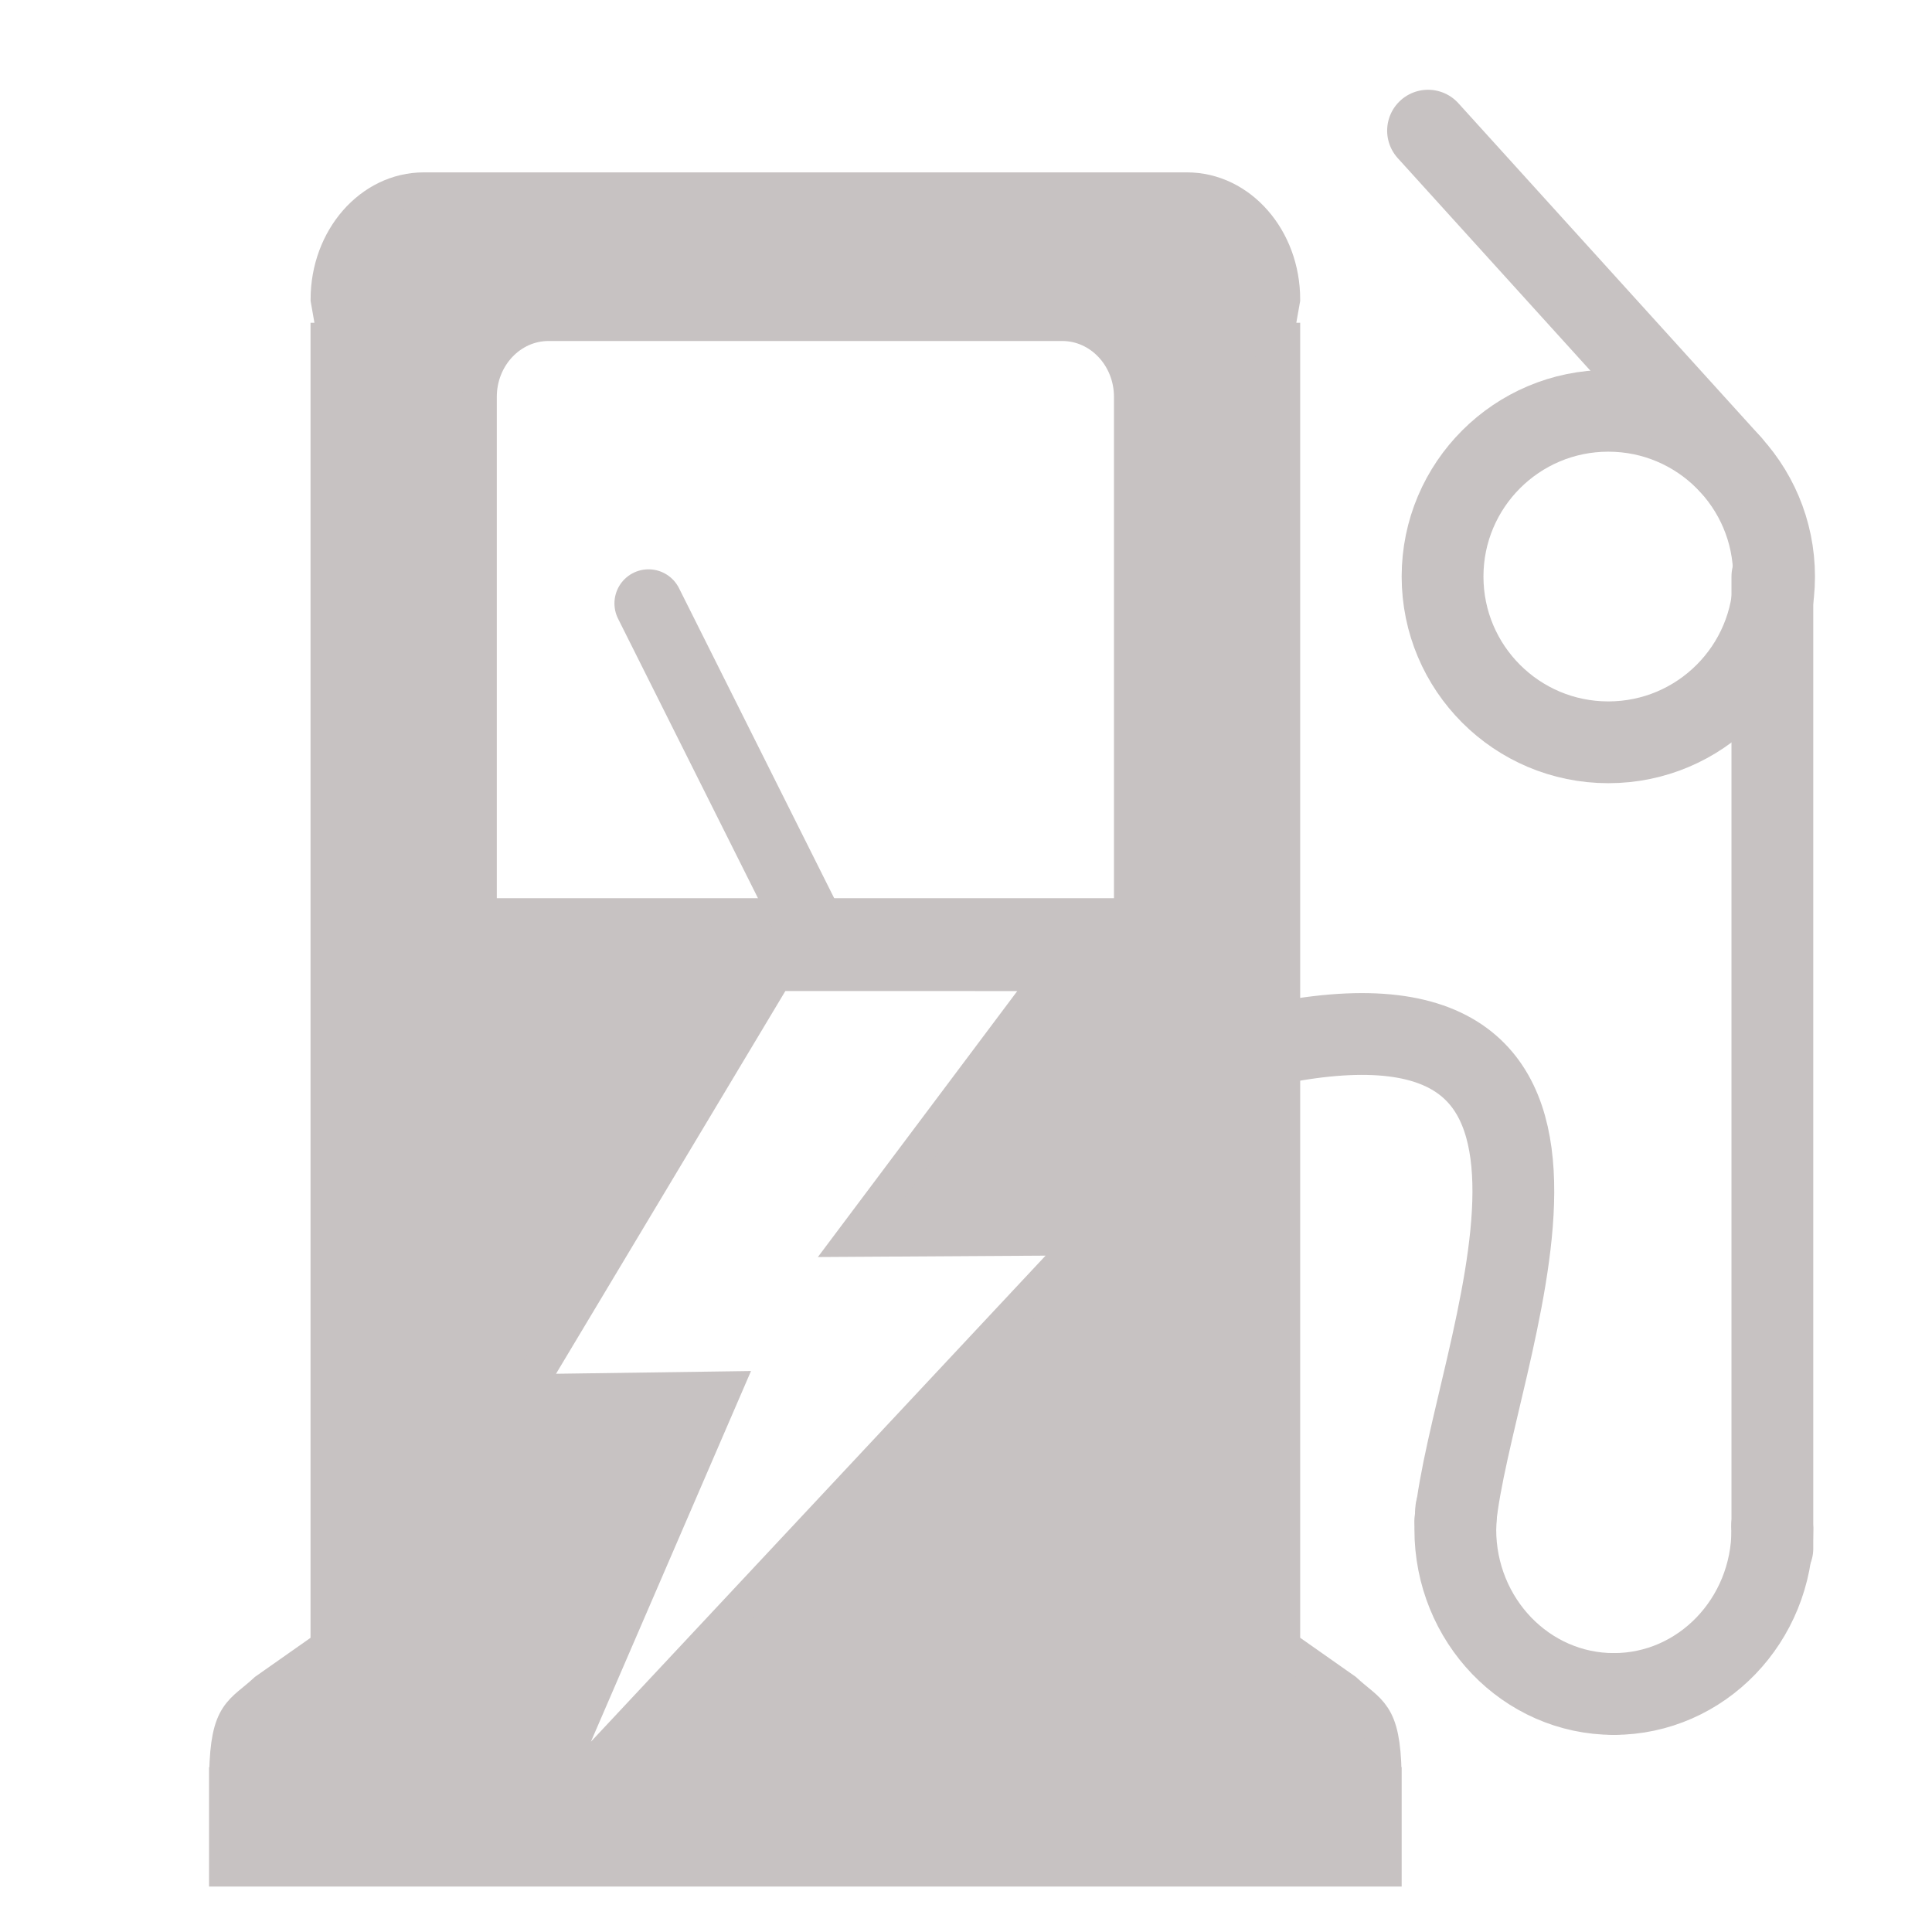 <?xml version="1.0" encoding="UTF-8"?>
<!DOCTYPE svg PUBLIC "-//W3C//DTD SVG 1.1//EN" "http://www.w3.org/Graphics/SVG/1.1/DTD/svg11.dtd">
<svg version="1.1" xmlns="http://www.w3.org/2000/svg" xmlns:xlink="http://www.w3.org/1999/xlink" x="0" y="0" width="100%" height="100%" viewBox="0, 0, 28.346, 28.346">
  <g id="Electro">
    <g>
      <g>
        <path d="M17.414,2.779 C18.194,2.779 18.826,3.502 18.826,4.393 L18.721,4.986 L18.826,4.986 L18.826,24.253 L18.954,24.249 L19.734,24.797 C20.098,25.135 20.295,25.11 20.314,26.02 L20.315,25.927 L20.315,27.429 L18.826,27.429 L18.826,26.952 L18.826,26.952 L18.826,27.429 L4.807,27.429 L4.807,27.429 L3.317,27.429 L3.317,25.927 L3.319,26.02 C3.338,25.11 3.535,25.135 3.898,24.798 L4.679,24.249 L4.806,24.253 L4.806,4.986 L4.911,4.986 L4.807,4.393 C4.807,3.502 5.439,2.779 6.218,2.779 L6.626,2.779 L6.626,2.779 L17.414,2.779 z M11.381,14.29 L7.713,20.412 L10.636,20.371 L7.87,26.775 L15.92,18.169 L12.502,18.19 L15.425,14.291 L11.381,14.29 z M14.844,4.753 L9.024,4.753 L9.024,4.753 L8.049,4.753 C7.491,4.753 7.039,5.232 7.039,5.823 L7.039,7.14 L7.039,7.14 L7.039,13.428 L16.594,13.428 L16.594,5.823 C16.594,5.232 16.142,4.753 15.584,4.753 L14.844,4.753 L14.844,4.753 z" fill="#C7C2C2"/>
        <path d="M17.414,2.779 C18.194,2.779 18.826,3.502 18.826,4.393 L18.721,4.986 L18.826,4.986 L18.826,24.253 L18.954,24.249 L19.734,24.797 C20.098,25.135 20.295,25.11 20.314,26.02 L20.315,25.927 L20.315,27.429 L18.826,27.429 L18.826,26.952 L18.826,26.952 L18.826,27.429 L4.807,27.429 L4.807,27.429 L3.317,27.429 L3.317,25.927 L3.319,26.02 C3.338,25.11 3.535,25.135 3.898,24.798 L4.679,24.249 L4.806,24.253 L4.806,4.986 L4.911,4.986 L4.807,4.393 C4.807,3.502 5.439,2.779 6.218,2.779 L6.626,2.779 L6.626,2.779 L17.414,2.779 z M11.381,14.29 L7.713,20.412 L10.636,20.371 L7.87,26.775 L15.92,18.169 L12.502,18.19 L15.425,14.291 L11.381,14.29 z M14.844,4.753 L9.024,4.753 L9.024,4.753 L8.049,4.753 C7.491,4.753 7.039,5.232 7.039,5.823 L7.039,7.14 L7.039,7.14 L7.039,13.428 L16.594,13.428 L16.594,5.823 C16.594,5.232 16.142,4.753 15.584,4.753 L14.844,4.753 L14.844,4.753 z" fill-opacity="0" stroke="#C7C2C2" stroke-width="0.5" stroke-linecap="round"/>
      </g>
      <g>
        <path d="M11.805,13.428 L9.515,8.853" fill="#FF8080"/>
        <path d="M11.805,13.428 L9.515,8.853" fill-opacity="0" stroke="#C7C2C2" stroke-width="1" stroke-linecap="round"/>
      </g>
      <path d="M23.597,10.891 C22.254,10.891 21.165,9.802 21.165,8.459 C21.165,7.116 22.254,6.027 23.597,6.027 C24.94,6.027 26.029,7.116 26.029,8.459 C26.029,9.802 24.94,10.891 23.597,10.891 z" fill-opacity="0" stroke="#C7C2C2" stroke-width="1.2" stroke-linecap="round"/>
      <path d="M20.952,1.917 L25.39,6.814" fill-opacity="0" stroke="#C7C2C2" stroke-width="1.2" stroke-linecap="round"/>
      <path d="M23.678,24.854 C22.393,24.854 21.352,23.773 21.352,22.439 C21.36,22.251 21.355,22.347 21.365,22.151" fill-opacity="0" stroke="#C7C2C2" stroke-width="1.2" stroke-linecap="round"/>
      <path d="M26,22.392 L26.004,22.439 C26.004,23.773 24.963,24.854 23.678,24.854" fill-opacity="0" stroke="#C7C2C2" stroke-width="1.2" stroke-linecap="round"/>
      <path d="M26.004,8.459 L26.004,22.719" fill-opacity="0" stroke="#C7C2C2" stroke-width="1.2" stroke-linecap="round"/>
      <path d="M18.723,15.31 C24.264,14.211 21.587,19.898 21.352,22.32" fill-opacity="0" stroke="#C7C2C2" stroke-width="1.2" stroke-linecap="round" stroke-linejoin="round"/>
    </g>
  </g>
</svg>
